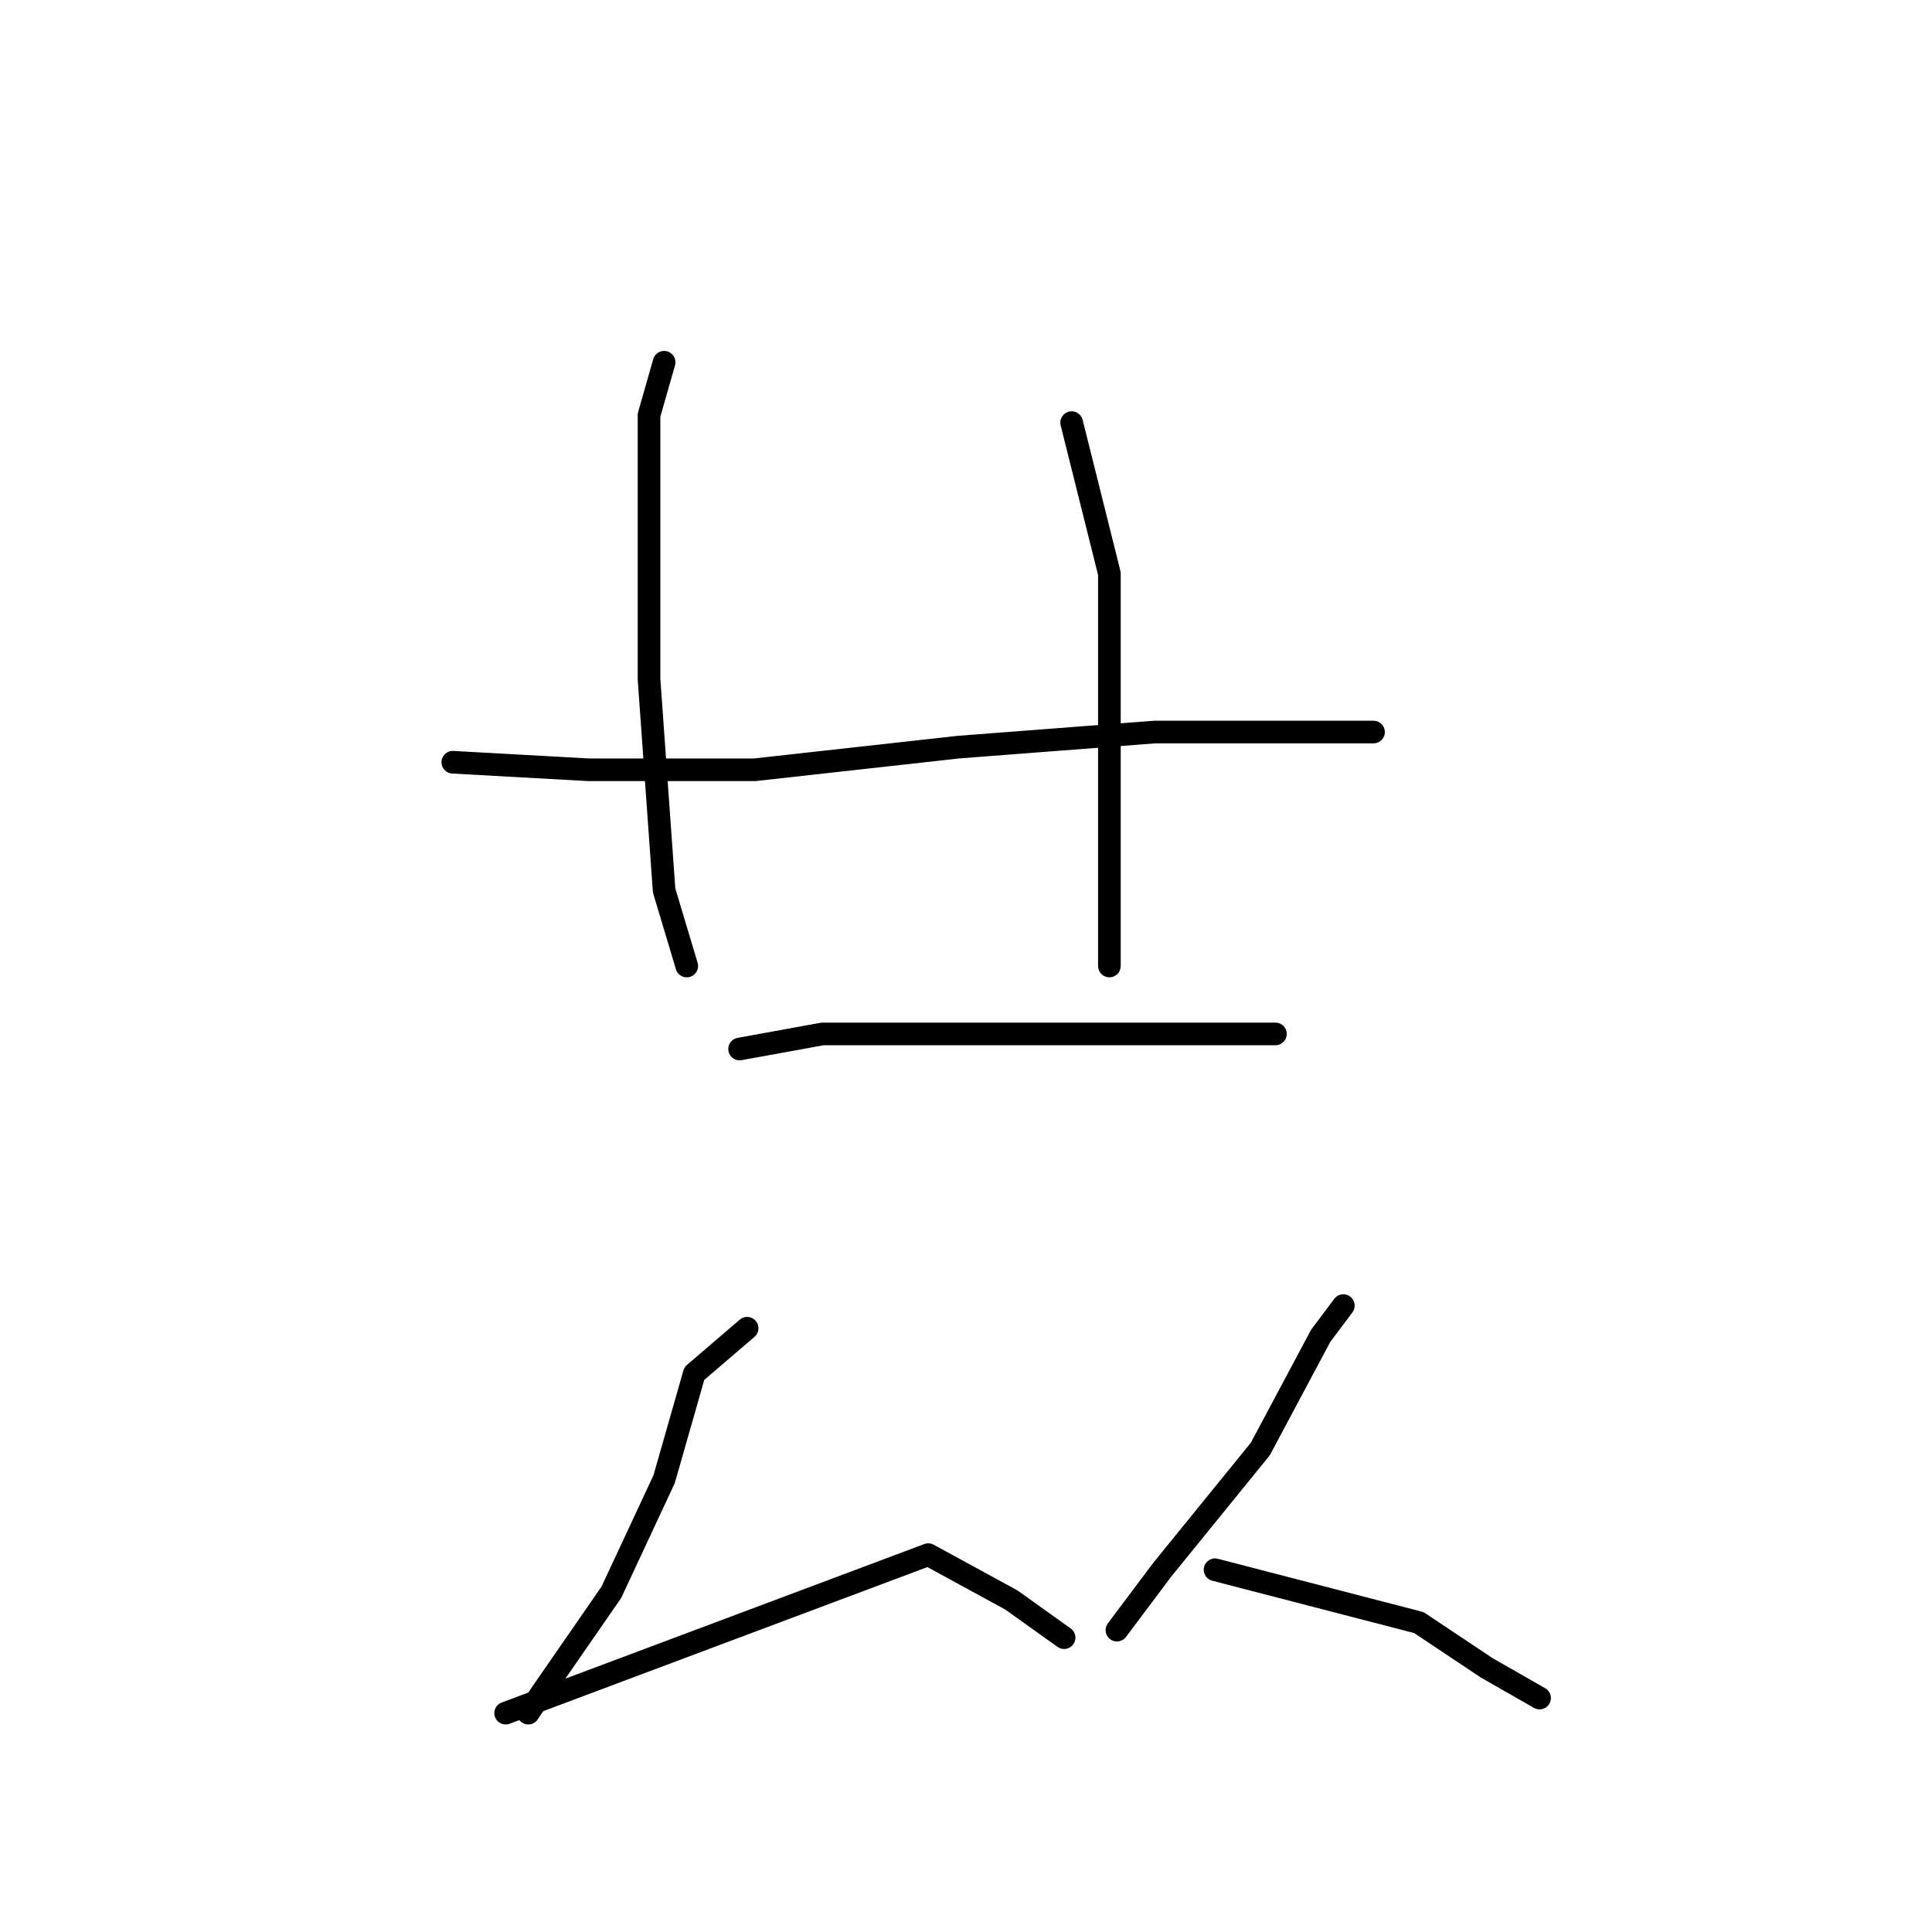 <?xml version="1.0" standalone="no"?>
    <svg width="256" height="256" xmlns="http://www.w3.org/2000/svg" version="1.1">
    <polyline stroke="black" stroke-width="3" stroke-linecap="round" fill="transparent" stroke-linejoin="round" points="88 48 86 55 86 63 86 81 86 90 88 118 91 128 91 128 " />
        <polyline stroke="black" stroke-width="3" stroke-linecap="round" fill="transparent" stroke-linejoin="round" points="142 56 147 76 147 97 147 115 147 128 147 128 " />
        <polyline stroke="black" stroke-width="3" stroke-linecap="round" fill="transparent" stroke-linejoin="round" points="60 101 78 102 100 102 127 99 153 97 162 97 178 97 182 97 182 97 " />
        <polyline stroke="black" stroke-width="3" stroke-linecap="round" fill="transparent" stroke-linejoin="round" points="98 139 109 137 123 137 141 137 161 137 169 137 169 137 " />
        <polyline stroke="black" stroke-width="3" stroke-linecap="round" fill="transparent" stroke-linejoin="round" points="99 176 92 182 88 196 81 211 72 224 70 227 70 227 " />
        <polyline stroke="black" stroke-width="3" stroke-linecap="round" fill="transparent" stroke-linejoin="round" points="67 227 123 206 134 212 141 217 141 217 " />
        <polyline stroke="black" stroke-width="3" stroke-linecap="round" fill="transparent" stroke-linejoin="round" points="178 173 175 177 167 192 154 208 148 216 148 216 " />
        <polyline stroke="black" stroke-width="3" stroke-linecap="round" fill="transparent" stroke-linejoin="round" points="161 208 188 215 197 221 204 225 204 225 " />
        </svg>